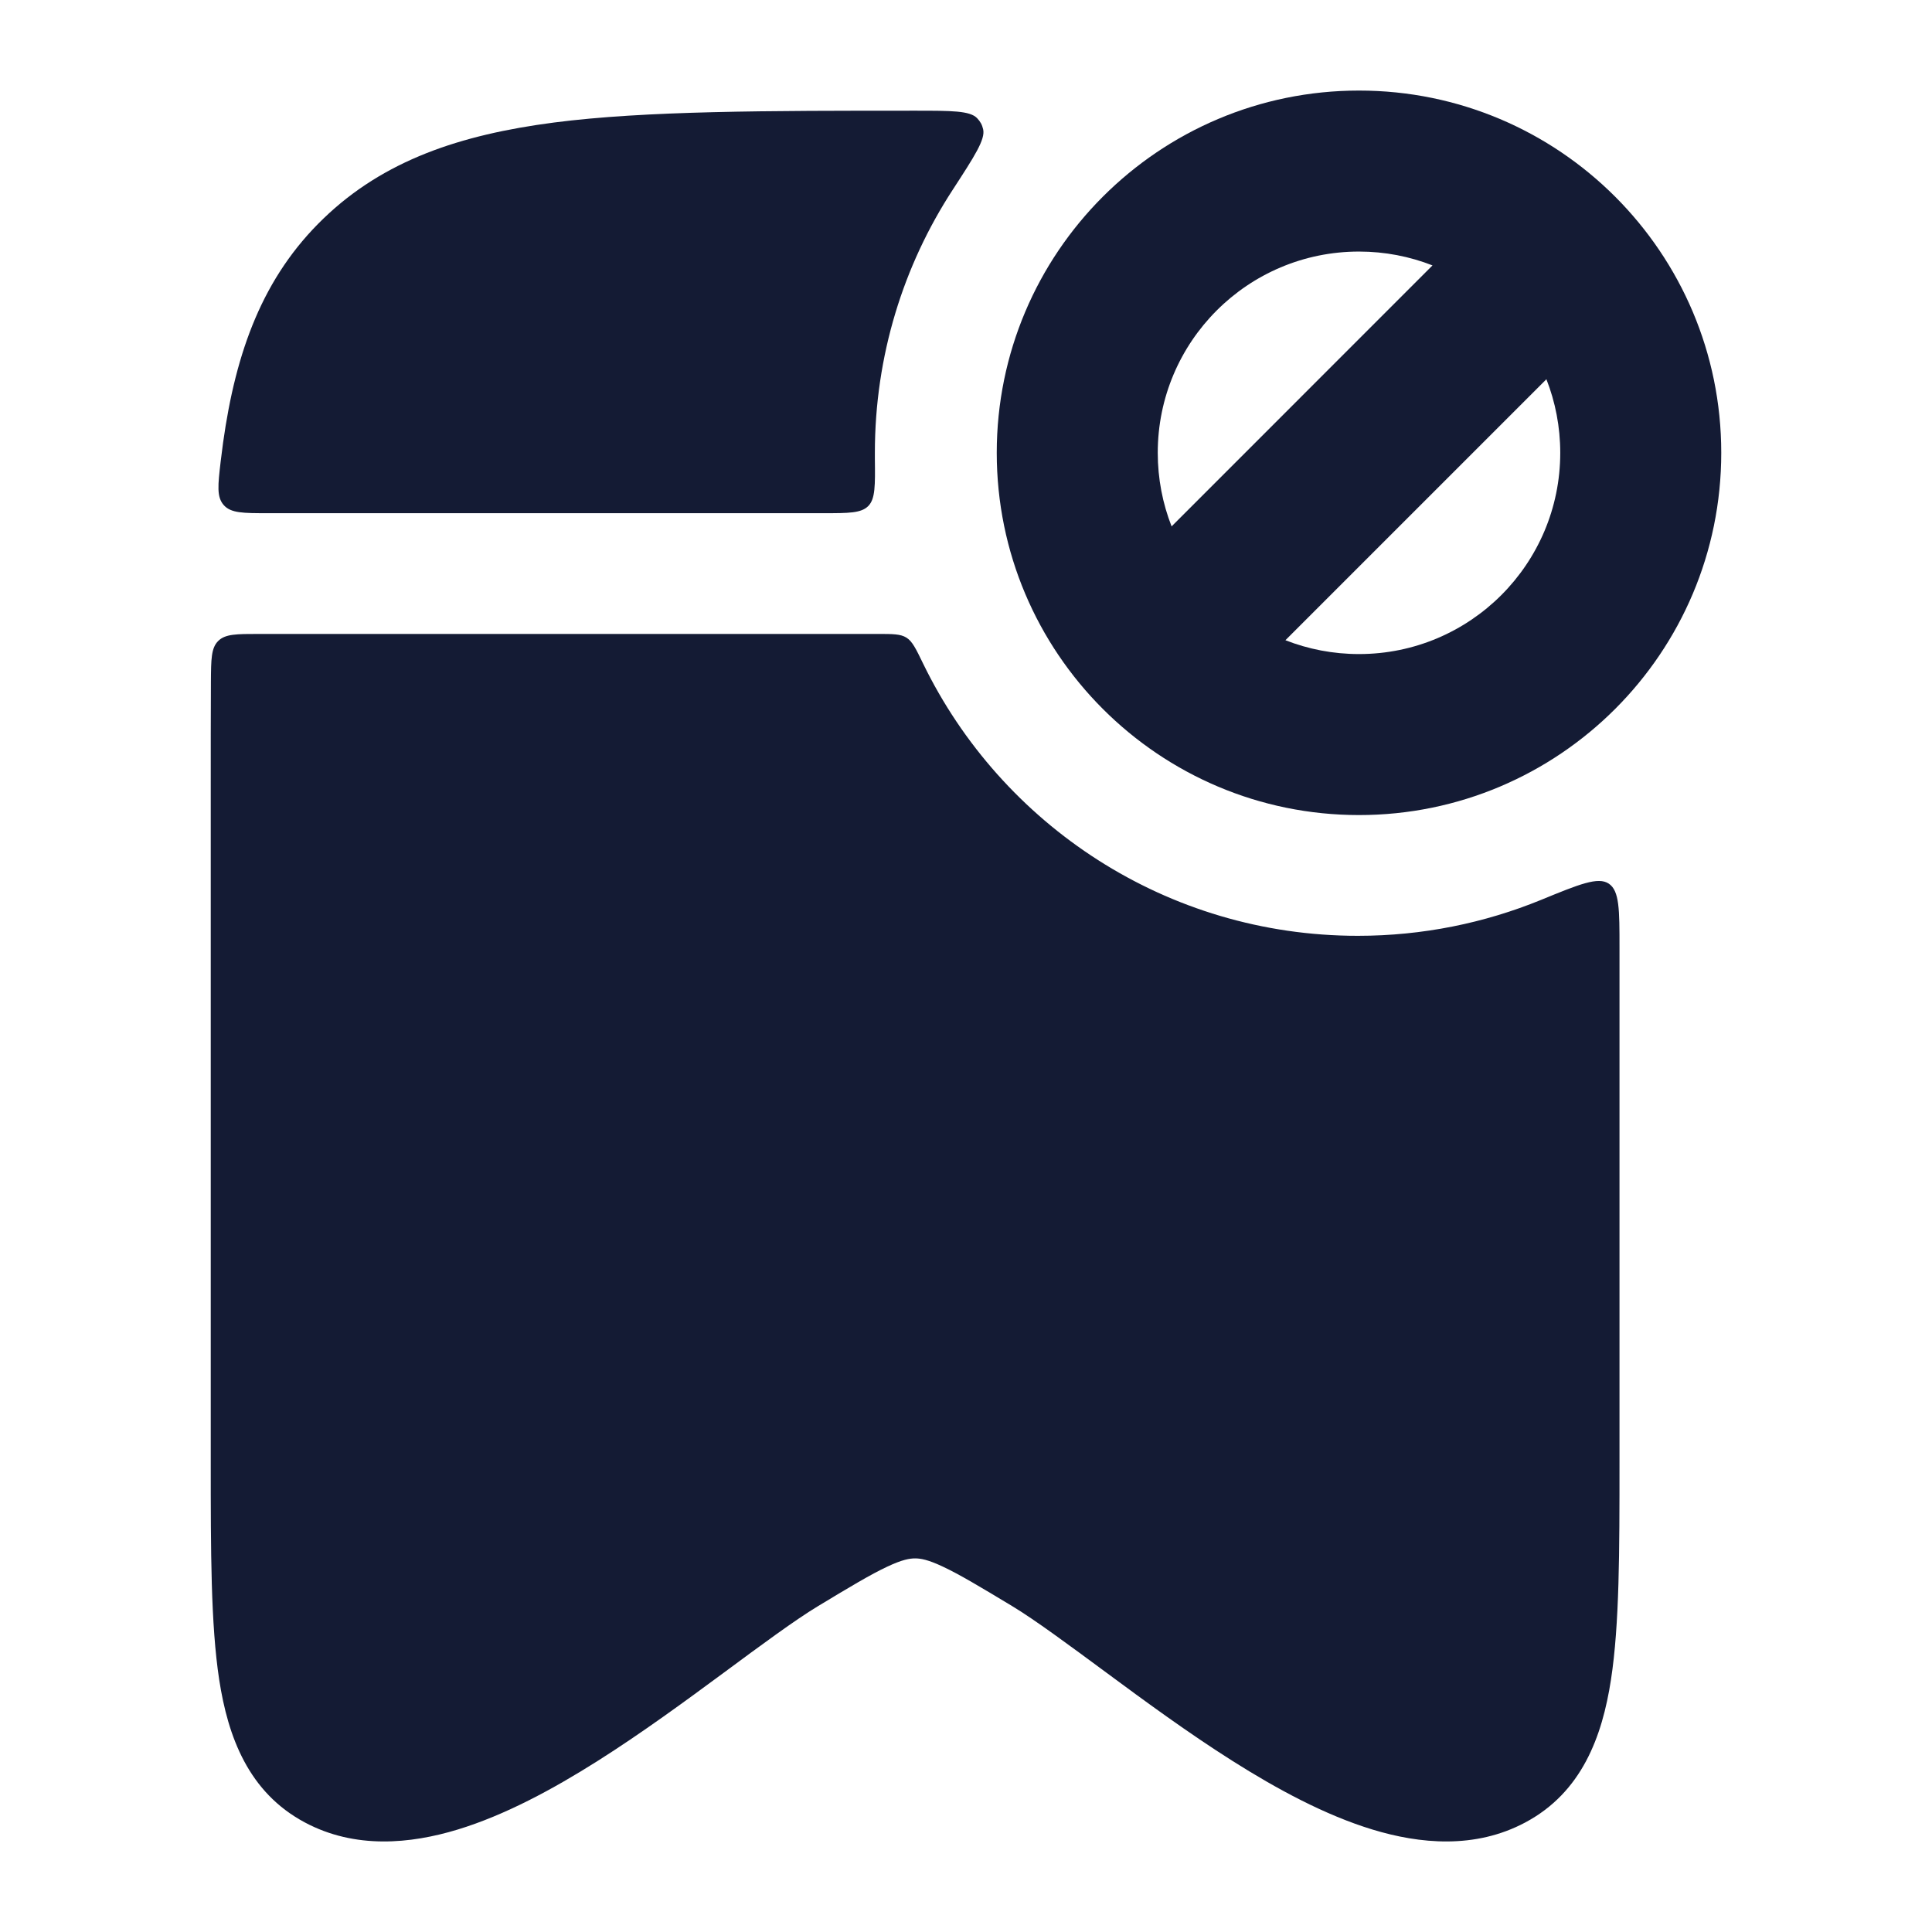<svg width="24" height="24" viewBox="0 0 24 24" fill="none" xmlns="http://www.w3.org/2000/svg">
<path fill-rule="evenodd" clip-rule="evenodd" d="M16.882 3.125C15.501 3.125 14.382 4.244 14.382 5.625C14.382 5.947 14.443 6.256 14.554 6.539L17.795 3.297C17.512 3.186 17.204 3.125 16.882 3.125ZM19.21 4.711L15.968 7.953C16.251 8.064 16.559 8.125 16.882 8.125C18.262 8.125 19.382 7.006 19.382 5.625C19.382 5.303 19.321 4.994 19.21 4.711ZM12.382 5.625C12.382 3.14 14.397 1.125 16.882 1.125C19.367 1.125 21.382 3.14 21.382 5.625C21.382 8.11 19.367 10.125 16.882 10.125C14.397 10.125 12.382 8.11 12.382 5.625Z" fill="#141B34"/>
<path d="M11.368 1.375C11.822 1.375 12.049 1.375 12.138 1.468C12.178 1.51 12.2 1.549 12.213 1.606C12.242 1.731 12.107 1.939 11.836 2.356C11.223 3.296 10.868 4.419 10.868 5.625C10.868 5.649 10.868 5.673 10.868 5.697C10.872 6.03 10.874 6.197 10.786 6.286C10.698 6.375 10.543 6.375 10.235 6.375H3.326C3.022 6.375 2.869 6.375 2.78 6.275C2.69 6.174 2.707 6.028 2.741 5.735C2.751 5.655 2.761 5.577 2.771 5.5C2.93 4.362 3.266 3.439 4.019 2.714C4.768 1.992 5.715 1.674 6.882 1.522C8.02 1.375 9.528 1.375 11.368 1.375Z" fill="#141B34"/>
<path d="M10.899 7.875C11.091 7.875 11.187 7.875 11.26 7.921C11.333 7.966 11.378 8.059 11.468 8.245C12.441 10.246 14.493 11.625 16.868 11.625C17.673 11.625 18.441 11.466 19.143 11.179C19.616 10.985 19.852 10.888 19.985 10.977C20.118 11.066 20.118 11.301 20.118 11.771V18.171C20.118 19.268 20.118 20.18 20.012 20.866C19.903 21.575 19.649 22.265 18.948 22.639C18.323 22.973 17.635 22.905 17.052 22.728C16.462 22.549 15.863 22.224 15.314 21.877C14.76 21.527 14.217 21.128 13.745 20.779C13.282 20.437 12.855 20.121 12.571 19.95C12.171 19.709 11.919 19.558 11.714 19.462C11.526 19.373 11.434 19.359 11.368 19.359C11.301 19.359 11.21 19.373 11.021 19.462C10.816 19.558 10.564 19.709 10.165 19.95C9.881 20.121 9.453 20.437 8.991 20.779C8.518 21.128 7.975 21.527 7.421 21.877C6.872 22.224 6.273 22.549 5.683 22.728C5.1 22.905 4.412 22.973 3.787 22.639C3.086 22.265 2.832 21.575 2.723 20.866C2.618 20.18 2.618 19.268 2.618 18.171L2.618 9.774C2.618 9.314 2.618 8.878 2.62 8.466C2.622 8.188 2.623 8.049 2.711 7.962C2.799 7.875 2.938 7.875 3.217 7.875H10.899Z" fill="#141B34"/>
</svg>
